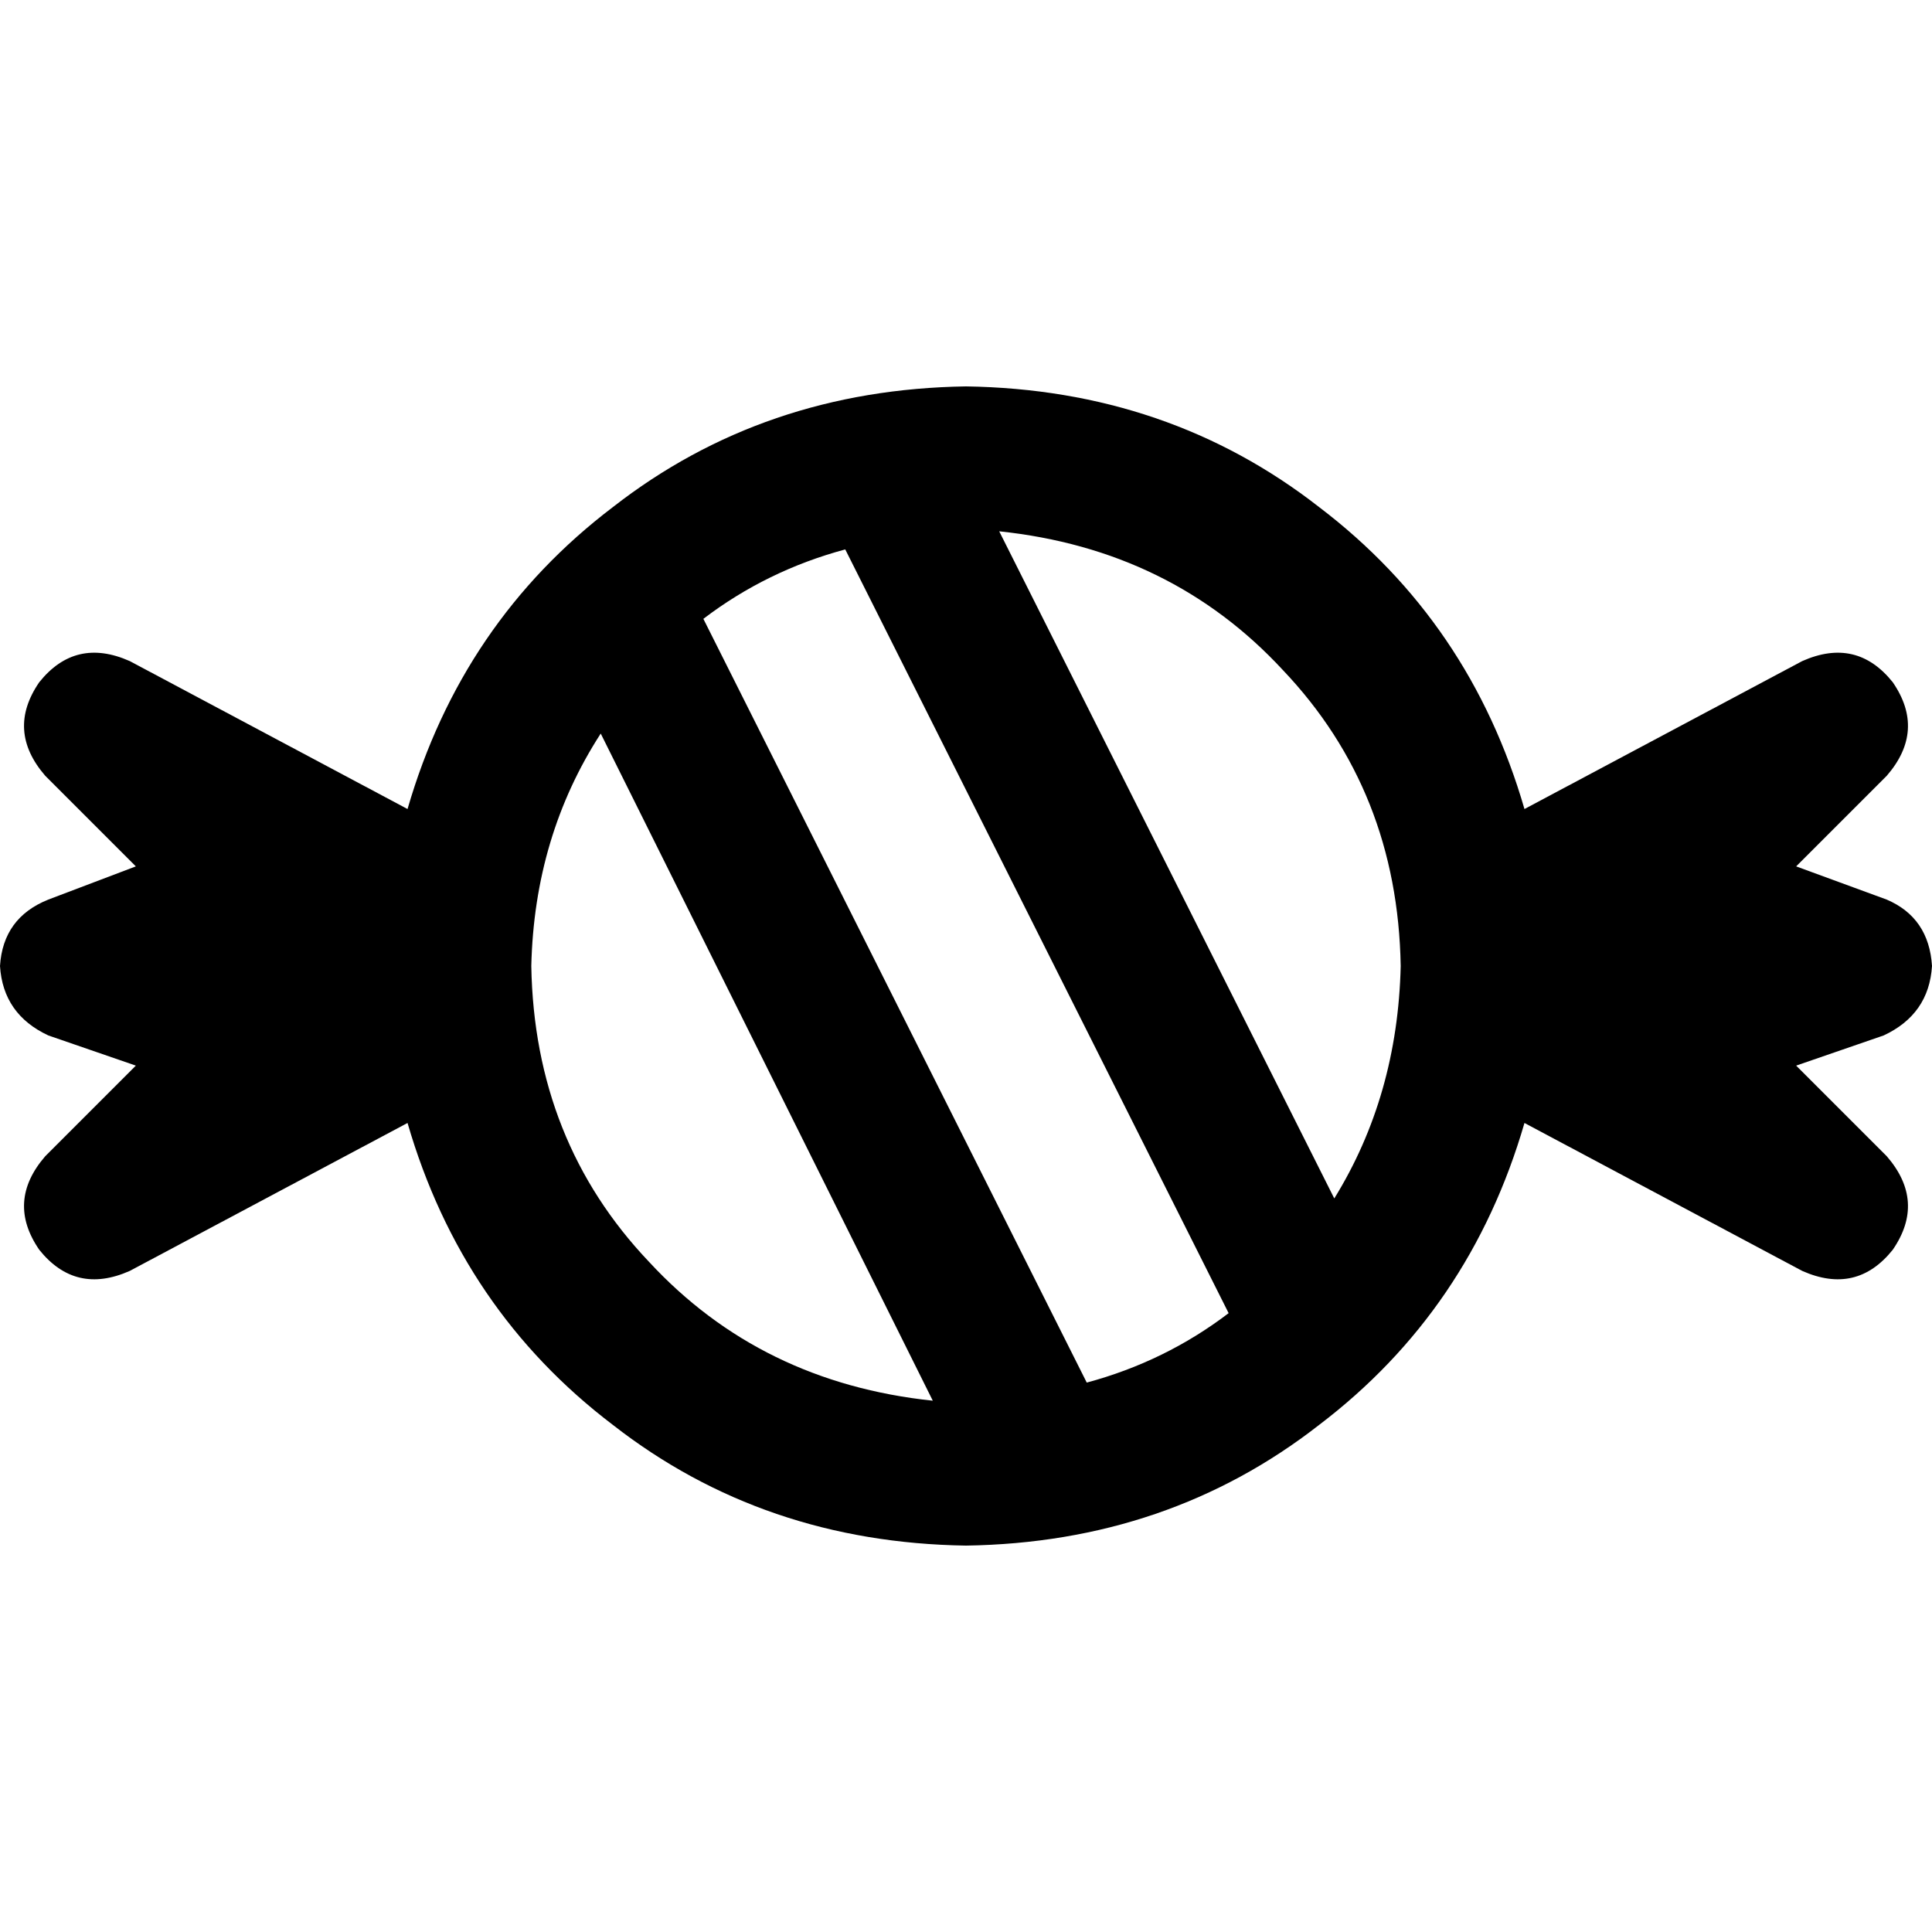 <svg xmlns="http://www.w3.org/2000/svg" viewBox="0 0 512 512">
  <path d="M 247.2 371.2 L 159.2 194.4 Q 141.6 221.6 140.8 256 Q 141.6 302.4 172 334.4 Q 201.6 366.4 247.2 371.2 L 247.2 371.2 Z M 186.4 164 L 288 366.4 Q 308.8 360.8 325.6 348 L 224 145.6 Q 203.2 151.2 186.4 164 L 186.4 164 Z M 264.8 140.8 L 353.6 317.6 Q 370.4 290.4 371.2 256 Q 370.4 209.6 340 177.6 Q 310.4 145.6 264.8 140.8 L 264.8 140.8 Z M 256 102.4 Q 309.6 103.2 349.6 134.4 L 349.6 134.4 Q 389.6 164.8 404 214.4 L 477.6 175.2 Q 492 168.8 501.6 180.8 Q 510.4 193.6 500 205.6 L 476 229.6 L 500 238.4 Q 511.2 243.2 512 256 Q 511.2 268.8 499.2 274.4 L 476 282.4 L 500 306.4 Q 510.4 318.4 501.6 331.2 Q 492 343.2 477.6 336.8 L 404 297.6 Q 389.6 347.2 349.6 377.6 Q 309.6 408.8 256 409.6 Q 202.4 408.8 162.4 377.6 Q 122.4 347.2 108 297.6 L 34.4 336.8 Q 20 343.2 10.4 331.2 Q 1.6 318.4 12 306.4 L 36 282.4 L 12.8 274.4 Q 0.8 268.8 0 256 Q 0.8 243.2 12.8 238.4 L 36 229.6 L 12 205.6 Q 1.6 193.6 10.4 180.8 Q 20 168.8 34.4 175.2 L 108 214.4 Q 122.4 164.8 162.4 134.4 Q 202.4 103.2 256 102.4 L 256 102.4 Z" />
</svg>